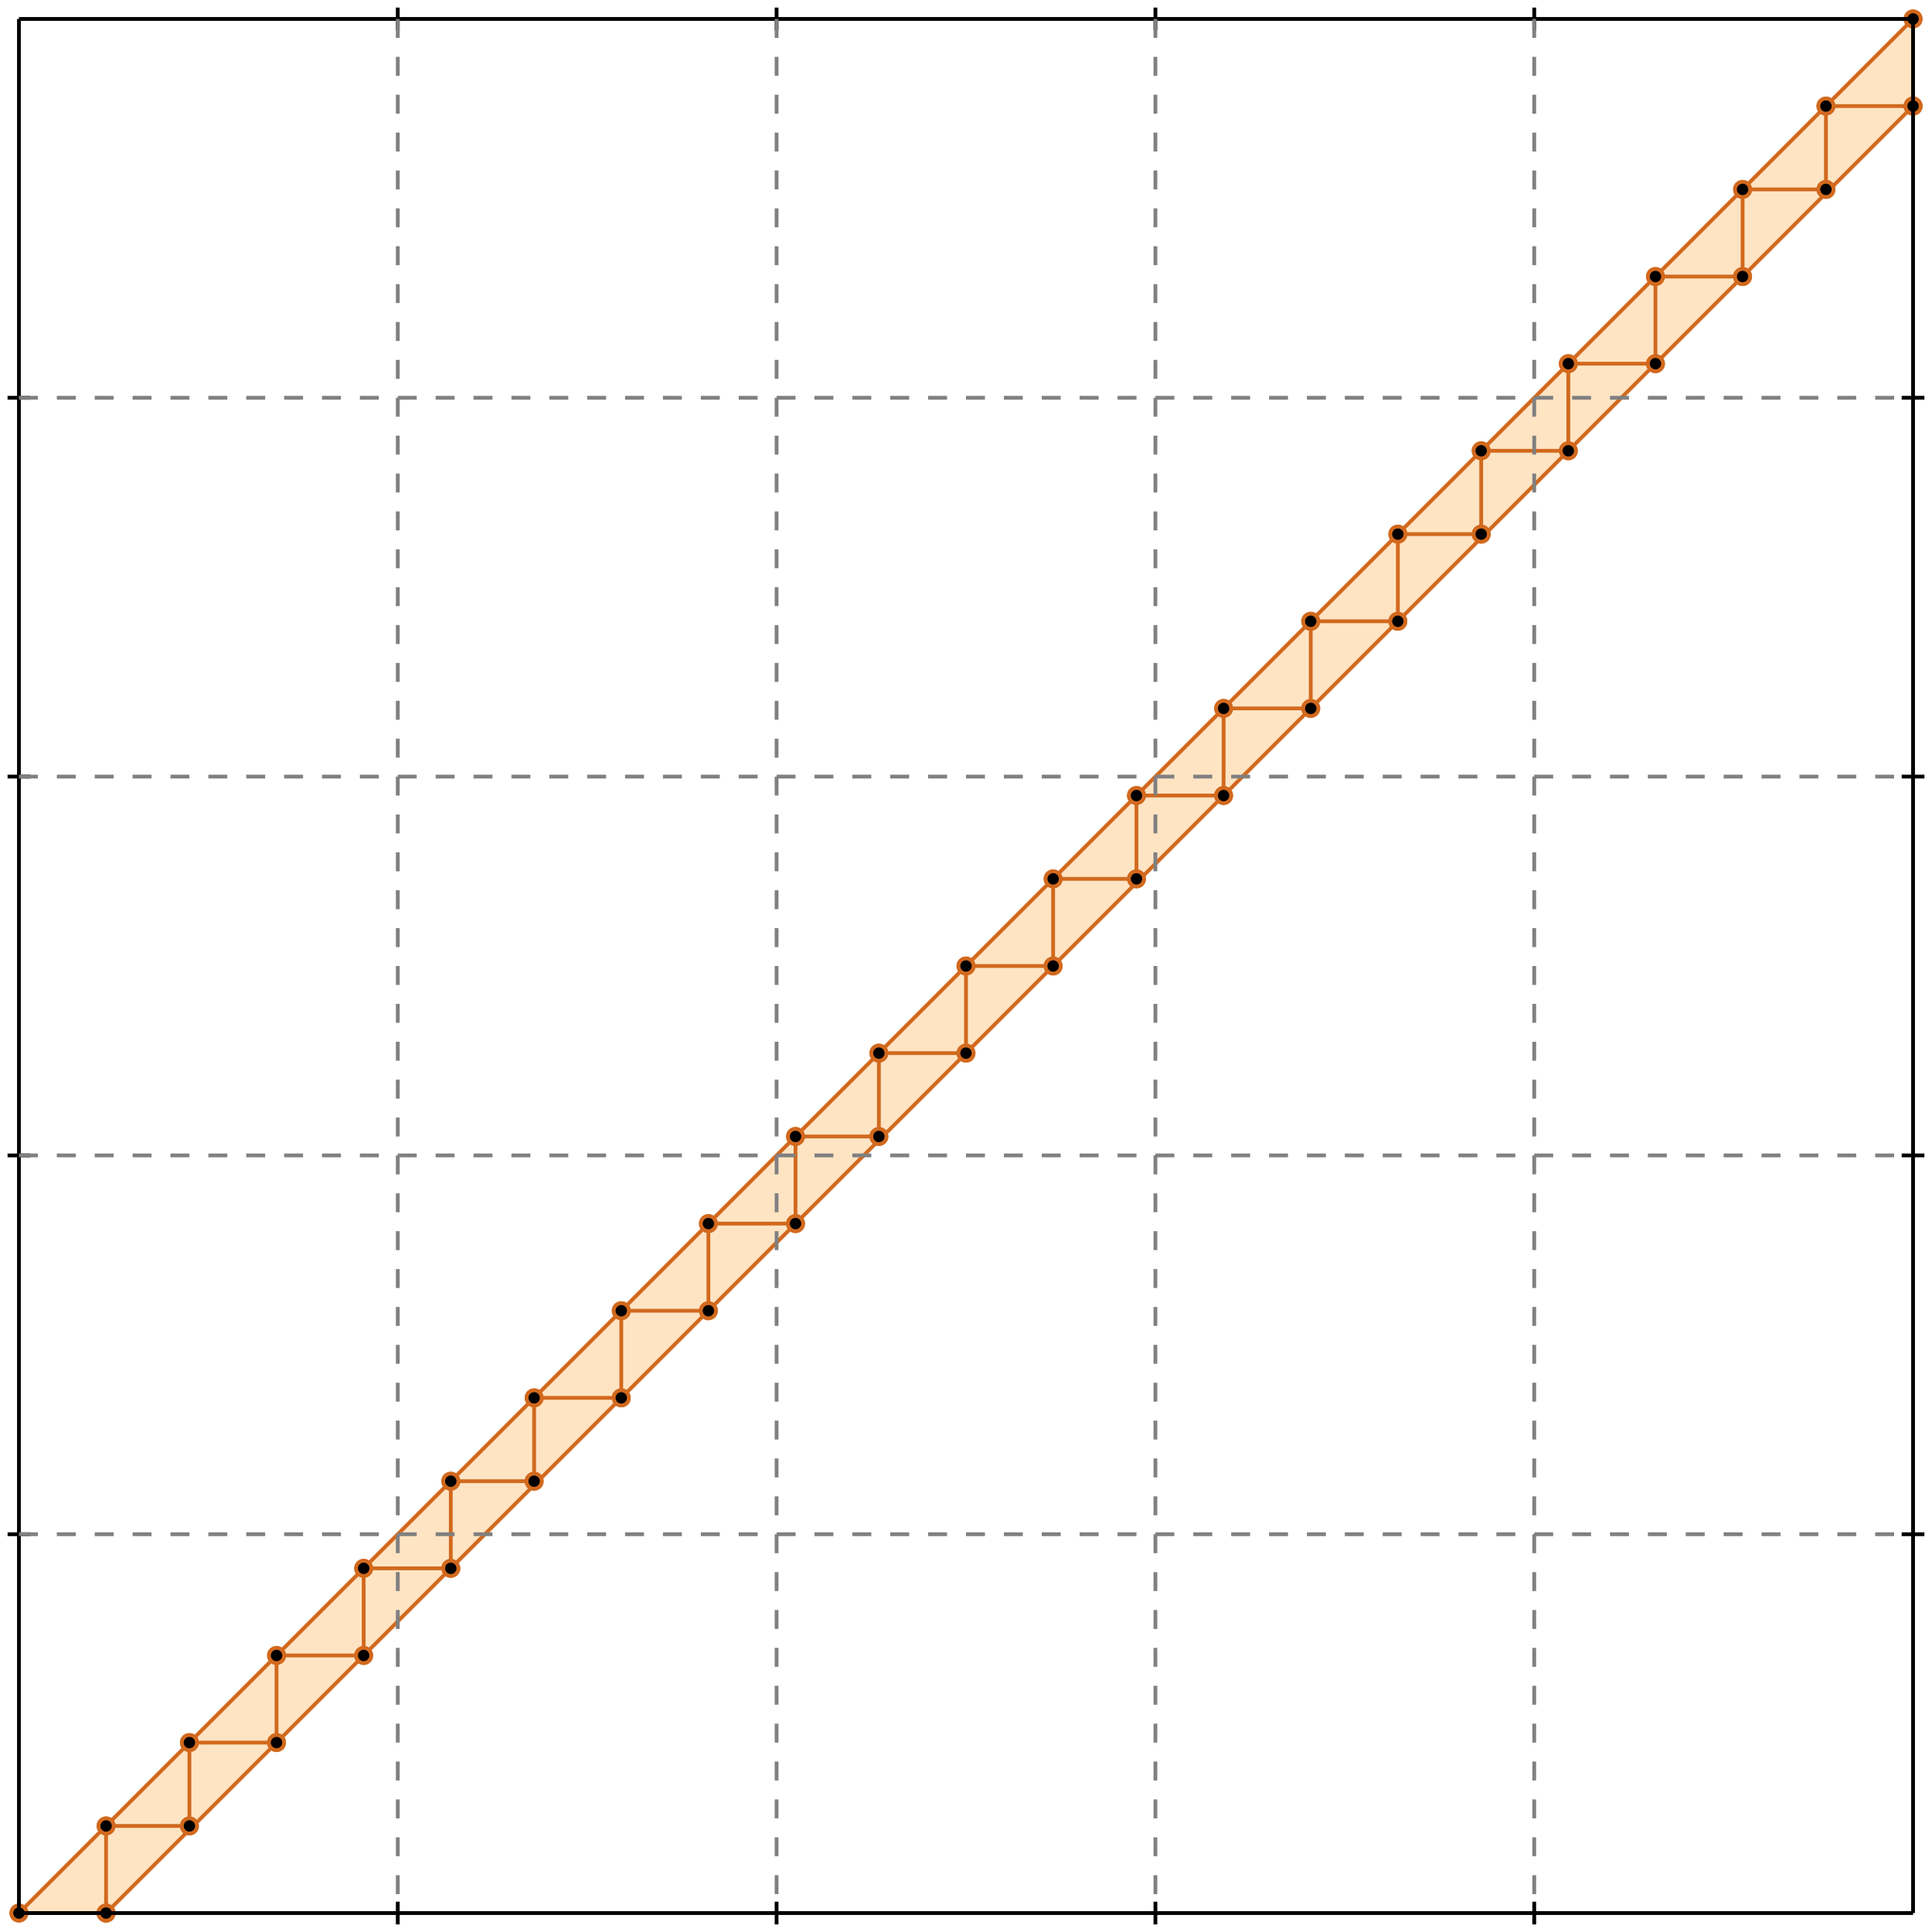 <?xml version="1.0" standalone="no"?>
<!DOCTYPE svg PUBLIC "-//W3C//DTD SVG 1.1//EN" 
  "http://www.w3.org/Graphics/SVG/1.1/DTD/svg11.dtd">
<svg width="510" height="510" version="1.1" id="toplevel"
    xmlns="http://www.w3.org/2000/svg"
    xmlns:xlink="http://www.w3.org/1999/xlink">
  <polygon points="5,505 28,505 505,28 505,5" fill="bisque"/>
  <g stroke="chocolate" stroke-width="1">
    <line x1="28" y1="505" x2="505" y2="28"/>
    <circle cx="28" cy="505" r="2"/>
    <circle cx="505" cy="28" r="2"/>
  </g>
  <g stroke="chocolate" stroke-width="1">
    <line x1="5" y1="505" x2="505" y2="5"/>
    <circle cx="5" cy="505" r="2"/>
    <circle cx="505" cy="5" r="2"/>
  </g>
  <g stroke="chocolate" stroke-width="1">
    <line x1="5" y1="505" x2="28" y2="505"/>
    <circle cx="5" cy="505" r="2"/>
    <circle cx="28" cy="505" r="2"/>
  </g>
  <g stroke="chocolate" stroke-width="1">
    <line x1="28" y1="482" x2="50" y2="482"/>
    <circle cx="28" cy="482" r="2"/>
    <circle cx="50" cy="482" r="2"/>
  </g>
  <g stroke="chocolate" stroke-width="1">
    <line x1="50" y1="460" x2="73" y2="460"/>
    <circle cx="50" cy="460" r="2"/>
    <circle cx="73" cy="460" r="2"/>
  </g>
  <g stroke="chocolate" stroke-width="1">
    <line x1="73" y1="437" x2="96" y2="437"/>
    <circle cx="73" cy="437" r="2"/>
    <circle cx="96" cy="437" r="2"/>
  </g>
  <g stroke="chocolate" stroke-width="1">
    <line x1="96" y1="414" x2="119" y2="414"/>
    <circle cx="96" cy="414" r="2"/>
    <circle cx="119" cy="414" r="2"/>
  </g>
  <g stroke="chocolate" stroke-width="1">
    <line x1="119" y1="391" x2="141" y2="391"/>
    <circle cx="119" cy="391" r="2"/>
    <circle cx="141" cy="391" r="2"/>
  </g>
  <g stroke="chocolate" stroke-width="1">
    <line x1="141" y1="369" x2="164" y2="369"/>
    <circle cx="141" cy="369" r="2"/>
    <circle cx="164" cy="369" r="2"/>
  </g>
  <g stroke="chocolate" stroke-width="1">
    <line x1="164" y1="346" x2="187" y2="346"/>
    <circle cx="164" cy="346" r="2"/>
    <circle cx="187" cy="346" r="2"/>
  </g>
  <g stroke="chocolate" stroke-width="1">
    <line x1="187" y1="323" x2="210" y2="323"/>
    <circle cx="187" cy="323" r="2"/>
    <circle cx="210" cy="323" r="2"/>
  </g>
  <g stroke="chocolate" stroke-width="1">
    <line x1="210" y1="300" x2="232" y2="300"/>
    <circle cx="210" cy="300" r="2"/>
    <circle cx="232" cy="300" r="2"/>
  </g>
  <g stroke="chocolate" stroke-width="1">
    <line x1="232" y1="278" x2="255" y2="278"/>
    <circle cx="232" cy="278" r="2"/>
    <circle cx="255" cy="278" r="2"/>
  </g>
  <g stroke="chocolate" stroke-width="1">
    <line x1="255" y1="255" x2="278" y2="255"/>
    <circle cx="255" cy="255" r="2"/>
    <circle cx="278" cy="255" r="2"/>
  </g>
  <g stroke="chocolate" stroke-width="1">
    <line x1="28" y1="505" x2="28" y2="482"/>
    <circle cx="28" cy="505" r="2"/>
    <circle cx="28" cy="482" r="2"/>
  </g>
  <g stroke="chocolate" stroke-width="1">
    <line x1="50" y1="482" x2="50" y2="460"/>
    <circle cx="50" cy="482" r="2"/>
    <circle cx="50" cy="460" r="2"/>
  </g>
  <g stroke="chocolate" stroke-width="1">
    <line x1="73" y1="460" x2="73" y2="437"/>
    <circle cx="73" cy="460" r="2"/>
    <circle cx="73" cy="437" r="2"/>
  </g>
  <g stroke="chocolate" stroke-width="1">
    <line x1="96" y1="437" x2="96" y2="414"/>
    <circle cx="96" cy="437" r="2"/>
    <circle cx="96" cy="414" r="2"/>
  </g>
  <g stroke="chocolate" stroke-width="1">
    <line x1="119" y1="414" x2="119" y2="391"/>
    <circle cx="119" cy="414" r="2"/>
    <circle cx="119" cy="391" r="2"/>
  </g>
  <g stroke="chocolate" stroke-width="1">
    <line x1="141" y1="391" x2="141" y2="369"/>
    <circle cx="141" cy="391" r="2"/>
    <circle cx="141" cy="369" r="2"/>
  </g>
  <g stroke="chocolate" stroke-width="1">
    <line x1="164" y1="369" x2="164" y2="346"/>
    <circle cx="164" cy="369" r="2"/>
    <circle cx="164" cy="346" r="2"/>
  </g>
  <g stroke="chocolate" stroke-width="1">
    <line x1="187" y1="346" x2="187" y2="323"/>
    <circle cx="187" cy="346" r="2"/>
    <circle cx="187" cy="323" r="2"/>
  </g>
  <g stroke="chocolate" stroke-width="1">
    <line x1="210" y1="323" x2="210" y2="300"/>
    <circle cx="210" cy="323" r="2"/>
    <circle cx="210" cy="300" r="2"/>
  </g>
  <g stroke="chocolate" stroke-width="1">
    <line x1="232" y1="300" x2="232" y2="278"/>
    <circle cx="232" cy="300" r="2"/>
    <circle cx="232" cy="278" r="2"/>
  </g>
  <g stroke="chocolate" stroke-width="1">
    <line x1="255" y1="278" x2="255" y2="255"/>
    <circle cx="255" cy="278" r="2"/>
    <circle cx="255" cy="255" r="2"/>
  </g>
  <g stroke="chocolate" stroke-width="1">
    <line x1="278" y1="255" x2="278" y2="232"/>
    <circle cx="278" cy="255" r="2"/>
    <circle cx="278" cy="232" r="2"/>
  </g>
  <g stroke="chocolate" stroke-width="1">
    <line x1="300" y1="232" x2="300" y2="210"/>
    <circle cx="300" cy="232" r="2"/>
    <circle cx="300" cy="210" r="2"/>
  </g>
  <g stroke="chocolate" stroke-width="1">
    <line x1="323" y1="210" x2="323" y2="187"/>
    <circle cx="323" cy="210" r="2"/>
    <circle cx="323" cy="187" r="2"/>
  </g>
  <g stroke="chocolate" stroke-width="1">
    <line x1="346" y1="187" x2="346" y2="164"/>
    <circle cx="346" cy="187" r="2"/>
    <circle cx="346" cy="164" r="2"/>
  </g>
  <g stroke="chocolate" stroke-width="1">
    <line x1="369" y1="164" x2="369" y2="141"/>
    <circle cx="369" cy="164" r="2"/>
    <circle cx="369" cy="141" r="2"/>
  </g>
  <g stroke="chocolate" stroke-width="1">
    <line x1="391" y1="141" x2="391" y2="119"/>
    <circle cx="391" cy="141" r="2"/>
    <circle cx="391" cy="119" r="2"/>
  </g>
  <g stroke="chocolate" stroke-width="1">
    <line x1="414" y1="119" x2="414" y2="96"/>
    <circle cx="414" cy="119" r="2"/>
    <circle cx="414" cy="96" r="2"/>
  </g>
  <g stroke="chocolate" stroke-width="1">
    <line x1="437" y1="96" x2="437" y2="73"/>
    <circle cx="437" cy="96" r="2"/>
    <circle cx="437" cy="73" r="2"/>
  </g>
  <g stroke="chocolate" stroke-width="1">
    <line x1="460" y1="73" x2="460" y2="50"/>
    <circle cx="460" cy="73" r="2"/>
    <circle cx="460" cy="50" r="2"/>
  </g>
  <g stroke="chocolate" stroke-width="1">
    <line x1="482" y1="50" x2="482" y2="28"/>
    <circle cx="482" cy="50" r="2"/>
    <circle cx="482" cy="28" r="2"/>
  </g>
  <g stroke="chocolate" stroke-width="1">
    <line x1="505" y1="28" x2="505" y2="5"/>
    <circle cx="505" cy="28" r="2"/>
    <circle cx="505" cy="5" r="2"/>
  </g>
  <g stroke="chocolate" stroke-width="1">
    <line x1="278" y1="232" x2="300" y2="232"/>
    <circle cx="278" cy="232" r="2"/>
    <circle cx="300" cy="232" r="2"/>
  </g>
  <g stroke="chocolate" stroke-width="1">
    <line x1="300" y1="210" x2="323" y2="210"/>
    <circle cx="300" cy="210" r="2"/>
    <circle cx="323" cy="210" r="2"/>
  </g>
  <g stroke="chocolate" stroke-width="1">
    <line x1="323" y1="187" x2="346" y2="187"/>
    <circle cx="323" cy="187" r="2"/>
    <circle cx="346" cy="187" r="2"/>
  </g>
  <g stroke="chocolate" stroke-width="1">
    <line x1="346" y1="164" x2="369" y2="164"/>
    <circle cx="346" cy="164" r="2"/>
    <circle cx="369" cy="164" r="2"/>
  </g>
  <g stroke="chocolate" stroke-width="1">
    <line x1="369" y1="141" x2="391" y2="141"/>
    <circle cx="369" cy="141" r="2"/>
    <circle cx="391" cy="141" r="2"/>
  </g>
  <g stroke="chocolate" stroke-width="1">
    <line x1="391" y1="119" x2="414" y2="119"/>
    <circle cx="391" cy="119" r="2"/>
    <circle cx="414" cy="119" r="2"/>
  </g>
  <g stroke="chocolate" stroke-width="1">
    <line x1="414" y1="96" x2="437" y2="96"/>
    <circle cx="414" cy="96" r="2"/>
    <circle cx="437" cy="96" r="2"/>
  </g>
  <g stroke="chocolate" stroke-width="1">
    <line x1="437" y1="73" x2="460" y2="73"/>
    <circle cx="437" cy="73" r="2"/>
    <circle cx="460" cy="73" r="2"/>
  </g>
  <g stroke="chocolate" stroke-width="1">
    <line x1="460" y1="50" x2="482" y2="50"/>
    <circle cx="460" cy="50" r="2"/>
    <circle cx="482" cy="50" r="2"/>
  </g>
  <g stroke="chocolate" stroke-width="1">
    <line x1="482" y1="28" x2="505" y2="28"/>
    <circle cx="482" cy="28" r="2"/>
    <circle cx="505" cy="28" r="2"/>
  </g>
  <g stroke="black" stroke-width="1">
    <line x1="5" y1="5" x2="505" y2="5"/>
    <line x1="5" y1="5" x2="5" y2="505"/>
    <line x1="505" y1="505" x2="5" y2="505"/>
    <line x1="505" y1="505" x2="505" y2="5"/>
    <line x1="105" y1="2" x2="105" y2="8"/>
    <line x1="2" y1="105" x2="8" y2="105"/>
    <line x1="105" y1="502" x2="105" y2="508"/>
    <line x1="502" y1="105" x2="508" y2="105"/>
    <line x1="205" y1="2" x2="205" y2="8"/>
    <line x1="2" y1="205" x2="8" y2="205"/>
    <line x1="205" y1="502" x2="205" y2="508"/>
    <line x1="502" y1="205" x2="508" y2="205"/>
    <line x1="305" y1="2" x2="305" y2="8"/>
    <line x1="2" y1="305" x2="8" y2="305"/>
    <line x1="305" y1="502" x2="305" y2="508"/>
    <line x1="502" y1="305" x2="508" y2="305"/>
    <line x1="405" y1="2" x2="405" y2="8"/>
    <line x1="2" y1="405" x2="8" y2="405"/>
    <line x1="405" y1="502" x2="405" y2="508"/>
    <line x1="502" y1="405" x2="508" y2="405"/>
  </g>
  <g stroke="gray" stroke-width="1" stroke-dasharray="5,5">
    <line x1="105" y1="5" x2="105" y2="505"/>
    <line x1="5" y1="105" x2="505" y2="105"/>
    <line x1="205" y1="5" x2="205" y2="505"/>
    <line x1="5" y1="205" x2="505" y2="205"/>
    <line x1="305" y1="5" x2="305" y2="505"/>
    <line x1="5" y1="305" x2="505" y2="305"/>
    <line x1="405" y1="5" x2="405" y2="505"/>
    <line x1="5" y1="405" x2="505" y2="405"/>
  </g>
</svg>
